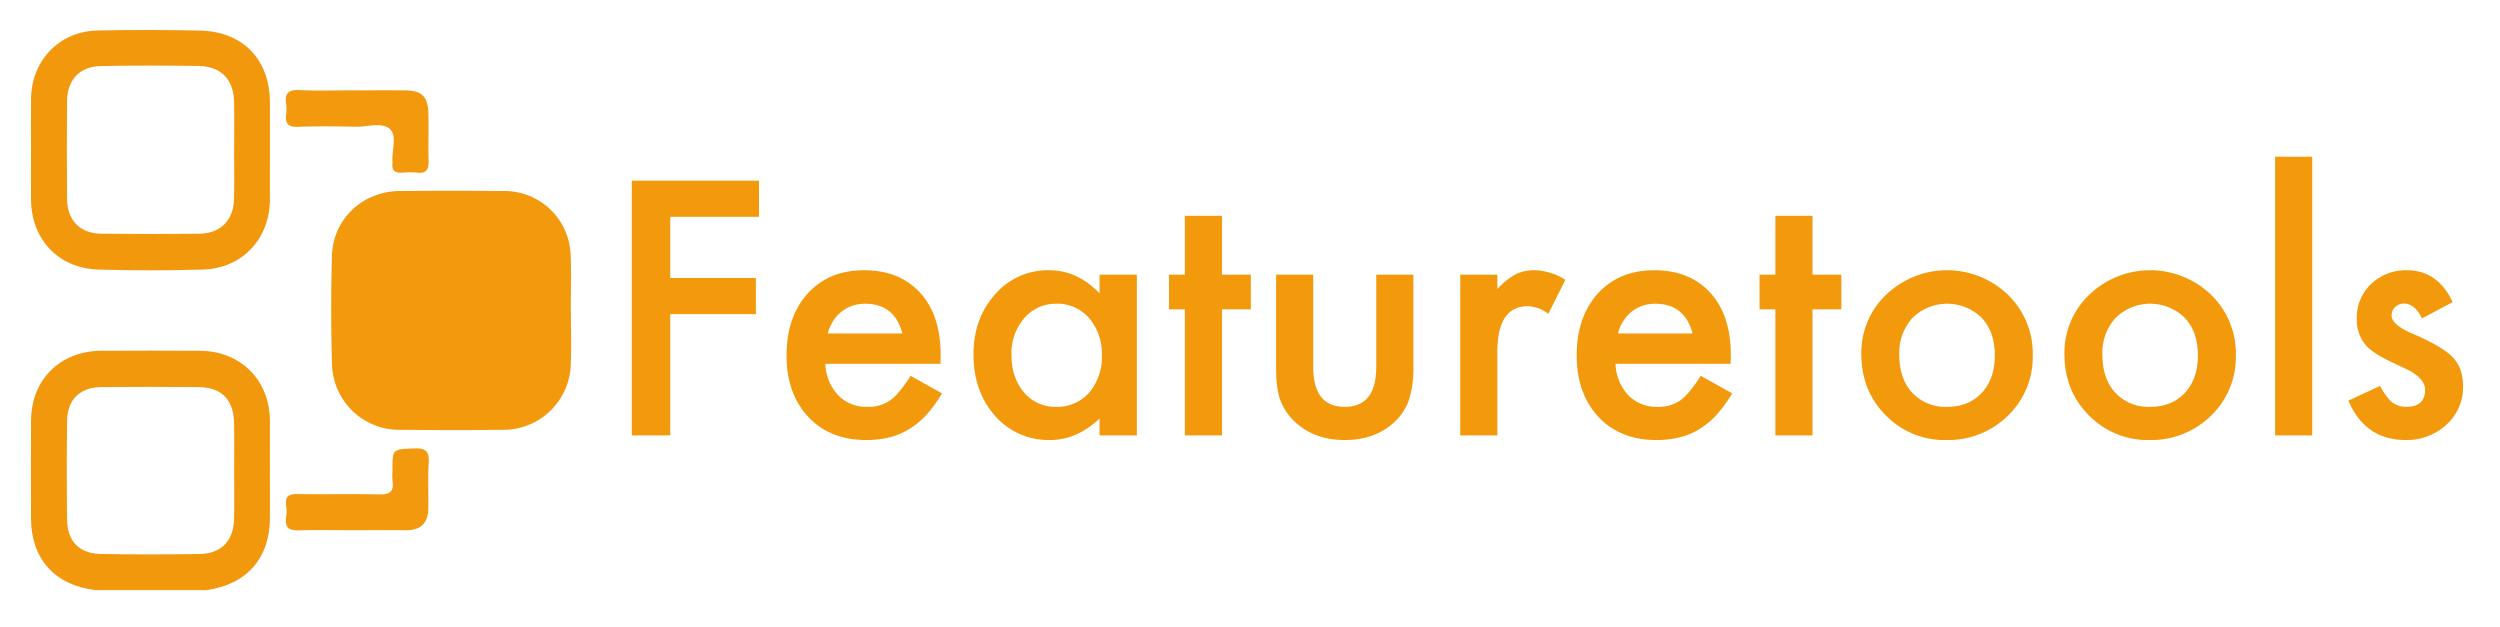 <?xml version="1.0" ?>
<svg xmlns="http://www.w3.org/2000/svg" id="Layer_1" data-name="Layer 1" viewBox="0 0 816.103 204.631">
	<defs>
		<style>.cls-1{fill:#f3990c;}.cls-2{fill:#f2980c;}.cls-3{fill:#f2990d;}</style>
	</defs>
	<path class="cls-1" d="M186.36,101.259l-.033-0c0-5.997.222-12.004-.047-17.989a21.61,21.61,0,0,0-21.785-20.914q-16.995-.136-33.993-.005c-12.118.087-21.827,9.171-22.144,21.181-.312,11.822-.333,23.668.031,35.488a21.935,21.935,0,0,0,22.122,21.29c11.33.102,22.663.133,33.993-.006a21.983,21.983,0,0,0,21.81-21.051C186.577,113.265,186.36,107.257,186.36,101.259Z"/>
	<path class="cls-2" d="M65.138,114.502q-15.991-.082-31.982-.001C19.617,114.565,10.215,123.892,10.133,137.365q-.097,15.991-.004,31.982c.057,13.159,7.85,21.728,21.099,23.3l36.098-.009c13.189-1.764,20.782-10.401,20.794-23.673.009-10.494.026-20.989-.004-31.483C88.078,124.071,78.598,114.571,65.138,114.502ZM76.402,169.478c-.176,7.053-4.154,11.243-11.162,11.365q-16.208.282-32.424-.002c-6.9-.131-10.818-4.158-10.911-11.003q-.218-16.21-.005-32.425c.089-7.048,4.223-11.011,11.312-11.06q15.713-.109,31.428-.004c7.616.045,11.601,4.008,11.768,11.702.112,5.153.021,10.309.02,15.464C76.428,158.837,76.535,164.161,76.402,169.478Z"/>
	<path class="cls-2" d="M65.276,9.985q-16.736-.376-33.486-.024c-12.378.255-21.489,9.747-21.652,22.178-.074,5.664-.013,11.329-.014,16.994-.001,5.332-.033,10.663.005,15.995.093,13.055,8.952,22.488,22.04,22.867q16.98.491,33.985.006c12.946-.359,21.926-9.988,21.963-22.991q.045-15.745.004-31.49C88.106,19.476,79.363,10.301,65.276,9.985ZM76.386,65.112C76.188,71.99,71.912,76.226,64.991,76.301q-15.973.173-31.95-.007C26.119,76.209,21.953,71.94,21.889,64.969q-.146-15.974-0-31.95c.063-6.996,4.132-11.327,11.061-11.456,10.646-.198,21.301-.187,31.948-.024,7.231.111,11.352,4.395,11.511,11.624.117,5.323.023,10.65.023,15.975H76.417C76.417,54.463,76.54,59.792,76.386,65.112Z"/>
	<path class="cls-3" d="M93.409,37.375c-.36,2.977.685,4.142,3.855,4.028,6.324-.227,12.663-.167,18.992-.032,3.78.081,8.535-1.625,11.073.797,2.357,2.249.515,6.96.79,10.575a2.606,2.606,0,0,1,.003.499c-.286,2.412.828,3.302,3.175,3.116a26.71,26.71,0,0,1,4.993.009c3.009.33,3.678-1.168,3.613-3.818-.126-5.162.056-10.332-.064-15.495-.129-5.559-2.137-7.507-7.585-7.555-5.665-.05-11.33-.011-16.996-.012-5.832-.001-11.675.213-17.492-.08-3.564-.179-4.874.999-4.362,4.474A13.287,13.287,0,0,1,93.409,37.375Z"/>
	<path class="cls-3" d="M135.235,146.391c-7.108.275-7.117.038-7.118,7.159a23.787,23.787,0,0,0,.026,3.495c.551,3.677-1.196,4.43-4.538,4.353-8.826-.203-17.661.021-26.49-.121-2.765-.044-4.068.715-3.712,3.638a15.259,15.259,0,0,1-.004,3.991c-.492,3.395,1.037,4.332,4.224,4.225,5.659-.189,11.328-.053,16.993-.055,5.998-.002,11.997-.037,17.995.01,4.749.037,7.116-2.372,7.211-6.995.104-4.996-.203-10.012.124-14.99C140.196,147.342,139.016,146.244,135.235,146.391Z"/>
	<path class="cls-1" d="M247.77,70.767h-28.977V90.749h27.954v11.795H218.793v39.588h-12.55V58.971h41.527Z"/>
	<path class="cls-1" d="M307.017,118.758H269.422a15.929,15.929,0,0,0,4.201,10.287,12.807,12.807,0,0,0,9.533,3.77,12.394,12.394,0,0,0,7.487-2.154q2.908-2.153,6.625-7.971l10.233,5.709a40.761,40.761,0,0,1-5.009,6.921,26.631,26.631,0,0,1-5.656,4.739,22.669,22.669,0,0,1-6.517,2.721,31.748,31.748,0,0,1-7.594.861q-11.743,0-18.852-7.54-7.11-7.595-7.109-20.144,0-12.442,6.894-20.145,6.948-7.594,18.42-7.595,11.58,0,18.313,7.379,6.677,7.326,6.679,20.306Zm-12.442-9.911q-2.532-9.696-12.226-9.695a12.555,12.555,0,0,0-4.147.673,11.884,11.884,0,0,0-3.528,1.938,12.298,12.298,0,0,0-2.72,3.043,14.149,14.149,0,0,0-1.724,4.04Z"/>
	<path class="cls-1" d="M358.939,89.672h12.173v52.46H358.939v-5.494q-7.487,7.002-16.104,7.002A23.202,23.202,0,0,1,324.845,135.777q-7.057-8.024-7.056-20.037,0-11.795,7.056-19.659a22.744,22.744,0,0,1,17.666-7.864q9.156,0,16.427,7.541ZM330.177,115.74q0,7.542,4.04,12.281a13.229,13.229,0,0,0,10.449,4.793,13.906,13.906,0,0,0,10.88-4.632,17.938,17.938,0,0,0,4.147-12.173,17.939,17.939,0,0,0-4.147-12.172,13.713,13.713,0,0,0-10.772-4.686,13.398,13.398,0,0,0-10.449,4.74A17.469,17.469,0,0,0,330.177,115.74Z"/>
	<path class="cls-1" d="M398.904,100.982v41.15H386.785V100.982h-5.171v-11.31h5.171V70.444h12.119V89.672h9.425v11.31Z"/>
	<path class="cls-1" d="M428.689,89.672V119.78q0,13.036,10.288,13.034,10.286,0,10.287-13.034V89.672h12.119v30.377a33.805,33.805,0,0,1-1.562,10.88,18.271,18.271,0,0,1-5.225,7.379q-6.139,5.332-15.619,5.332-9.426,0-15.566-5.332a18.558,18.558,0,0,1-5.332-7.379q-1.509-3.662-1.508-10.88V89.672Z"/>
	<path class="cls-1" d="M476.679,89.672h12.118v4.686a23.156,23.156,0,0,1,5.925-4.793A13.594,13.594,0,0,1,500.97,88.218a19.583,19.583,0,0,1,10.019,3.124l-5.548,11.096a11.577,11.577,0,0,0-6.732-2.478q-9.911,0-9.911,14.974v27.199H476.679Z"/>
	<path class="cls-1" d="M564.957,118.758H527.363a15.929,15.929,0,0,0,4.201,10.287,12.807,12.807,0,0,0,9.533,3.77,12.39,12.39,0,0,0,7.486-2.154q2.909-2.153,6.625-7.971l10.234,5.709a40.79,40.79,0,0,1-5.01,6.921,26.628,26.628,0,0,1-5.655,4.739,22.678,22.678,0,0,1-6.517,2.721,31.753,31.753,0,0,1-7.595.861q-11.742,0-18.852-7.54-7.109-7.595-7.109-20.144,0-12.442,6.894-20.145,6.949-7.594,18.421-7.595,11.58,0,18.312,7.379,6.678,7.326,6.679,20.306Zm-12.441-9.911q-2.533-9.696-12.227-9.695a12.559,12.559,0,0,0-4.147.673,11.887,11.887,0,0,0-3.528,1.938,12.286,12.286,0,0,0-2.72,3.043,14.136,14.136,0,0,0-1.724,4.04Z"/>
	<path class="cls-1" d="M591.672,100.982v41.15H579.554V100.982h-5.171v-11.31H579.554V70.444h12.118V89.672h9.426v11.31Z"/>
	<path class="cls-1" d="M607.615,115.525a26.069,26.069,0,0,1,8.133-19.336,28.691,28.691,0,0,1,39.749.054,26.707,26.707,0,0,1,8.079,19.714,26.564,26.564,0,0,1-8.133,19.766,27.794,27.794,0,0,1-20.09,7.918,26.656,26.656,0,0,1-19.767-8.079Q607.614,127.591,607.615,115.525Zm12.388.215q0,7.866,4.201,12.442a14.787,14.787,0,0,0,11.365,4.632q7.109,0,11.364-4.578,4.254-4.576,4.255-12.227,0-7.646-4.255-12.227a16.128,16.128,0,0,0-22.622,0A16.858,16.858,0,0,0,620.003,115.74Z"/>
	<path class="cls-1" d="M673.918,115.525A26.069,26.069,0,0,1,682.051,96.189a28.691,28.691,0,0,1,39.749.054,26.707,26.707,0,0,1,8.079,19.714,26.564,26.564,0,0,1-8.133,19.766,27.794,27.794,0,0,1-20.09,7.918,26.656,26.656,0,0,1-19.767-8.079Q673.917,127.591,673.918,115.525Zm12.388.215q0,7.866,4.201,12.442a14.787,14.787,0,0,0,11.365,4.632q7.109,0,11.364-4.578,4.254-4.576,4.255-12.227,0-7.646-4.255-12.227a16.128,16.128,0,0,0-22.622,0A16.858,16.858,0,0,0,686.306,115.74Z"/>
	<path class="cls-1" d="M754.818,51.161v90.971H742.699V51.161Z"/>
	<path class="cls-1" d="M800.654,98.613l-10.019,5.332q-2.37-4.847-5.871-4.848a4.04,4.04,0,0,0-2.854,1.104,3.693,3.693,0,0,0-1.185,2.827q0,3.018,7.002,5.979,9.64,4.148,12.98,7.648,3.338,3.502,3.34,9.426a16.519,16.519,0,0,1-5.602,12.711,19.066,19.066,0,0,1-13.143,4.848q-13.197,0-18.689-12.873l10.341-4.793a22.4,22.4,0,0,0,3.286,4.793,7.492,7.492,0,0,0,5.278,2.047q6.139,0,6.14-5.602,0-3.231-4.739-6.032-1.833-.916-3.663-1.777-1.831-.86-3.716-1.777-5.279-2.585-7.434-5.171a12.737,12.737,0,0,1-2.746-8.456,14.965,14.965,0,0,1,4.686-11.311,16.439,16.439,0,0,1,11.634-4.471Q795.751,88.218,800.654,98.613Z"/>
</svg>